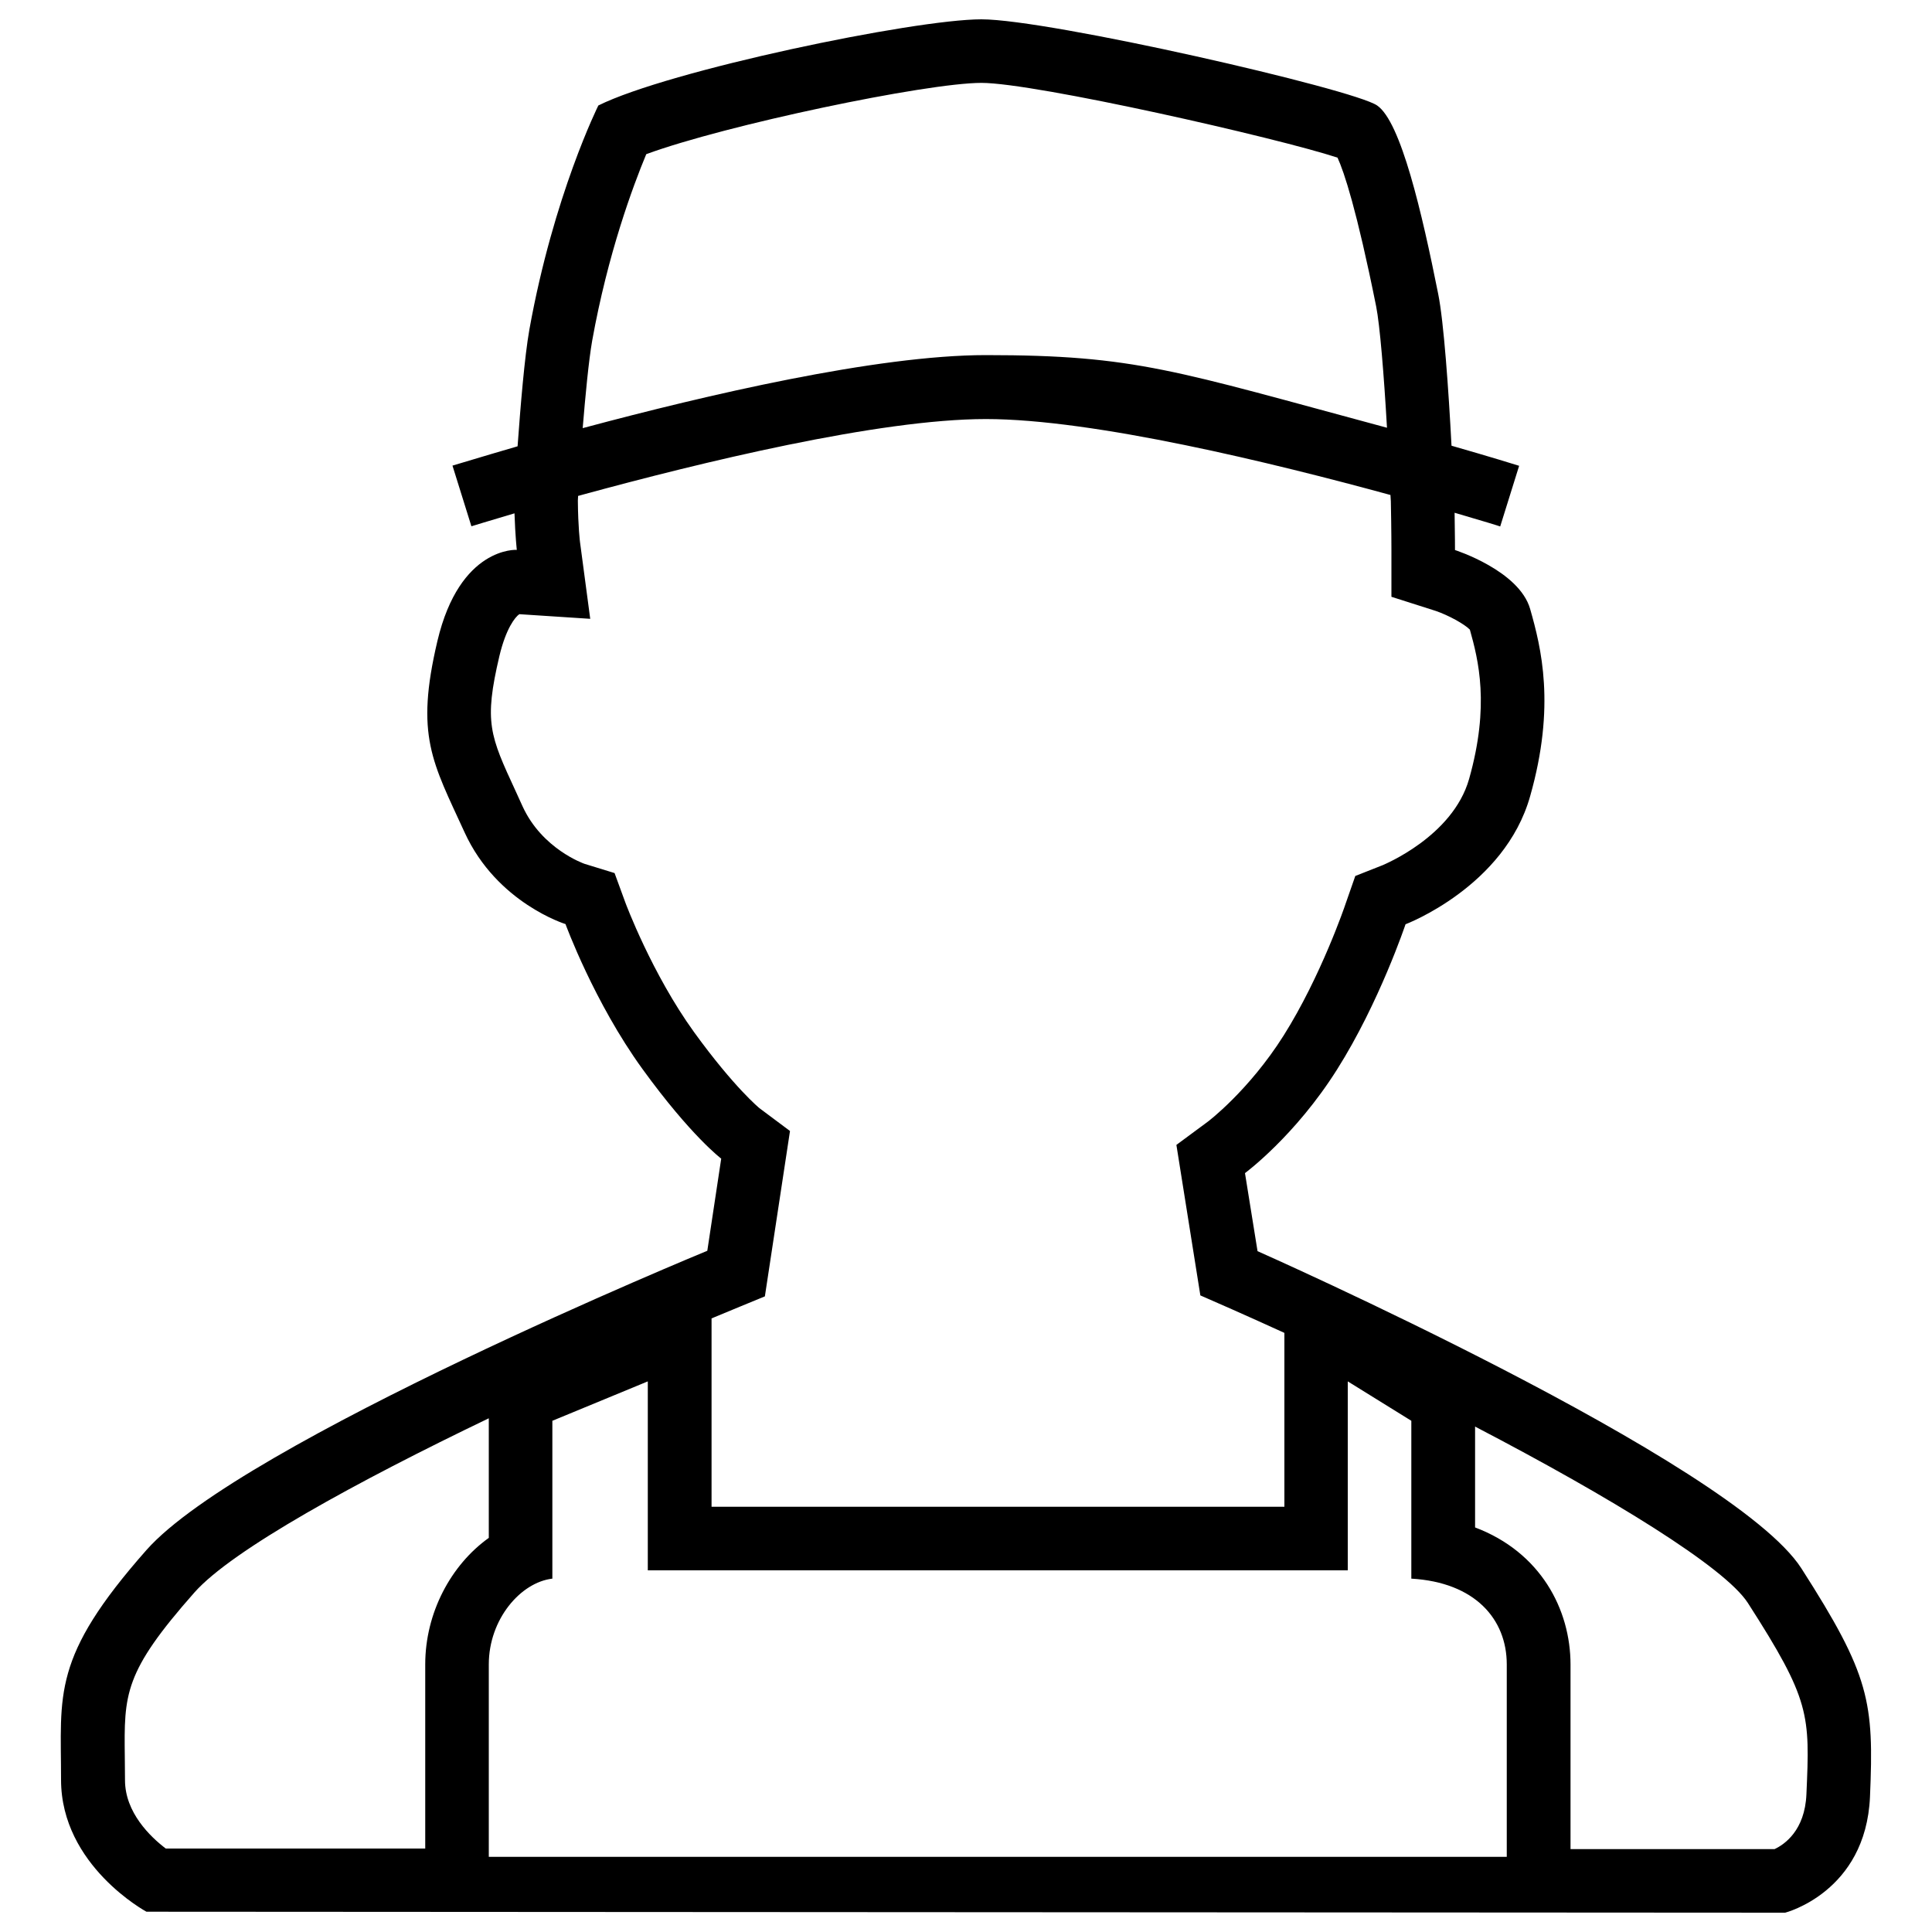 <?xml version="1.0" encoding="utf-8"?>
<!-- Svg Vector Icons : http://www.onlinewebfonts.com/icon -->
<!DOCTYPE svg PUBLIC "-//W3C//DTD SVG 1.1//EN" "http://www.w3.org/Graphics/SVG/1.1/DTD/svg11.dtd">
<svg version="1.1" xmlns="http://www.w3.org/2000/svg" xmlns:xlink="http://www.w3.org/1999/xlink" x="0px" y="0px" viewBox="0 0 1000 1000" enable-background="new 0 0 1000 1000" xml:space="preserve">
<g><path d="M932.4,811.8c-35.5-55.3-281.5-164.2-281.5-164.2l-6.5-40.4c0,0,25.9-19.1,47.7-53.7c21.8-34.5,35.4-75.1,35.4-75.1s51.3-19.4,64.5-66.3c13.3-46.8,5.7-76.9,0-96.9c-5.7-19.9-38.9-30.5-38.9-30.5s0-7.6-0.2-19.3c14.4,4.2,23.2,6.9,23.6,7.1l9.8-31.4c-1.9-0.6-15.1-4.7-35-10.4c-1.5-28.6-4-64.3-6.9-78.6c-8.4-42-19.3-89.1-31.6-97.5C700.6,46.1,543,10,508,10c-35,0-162,26.5-198.3,44.6c0,0-23.2,46.5-35.7,116c-2.5,14.1-4.6,39.7-6.1,60.4c-0.3,0.1-0.7,0.2-1,0.3c-18.6,5.4-30.8,9.2-32.7,9.7l9.8,31.4c0.4-0.1,8.7-2.7,22.3-6.7l0,0c0.4,12,1.2,18.9,1.2,18.9s-29.5-1.9-41.1,47.2c-11.6,49.1-2.6,62.6,14.1,99.1c16.7,36.5,52.2,47.4,52.2,47.4s14.8,40.5,39.9,75.1c25.1,34.6,40.7,46.3,40.7,46.3l-7.2,47.7c0,0-241,99.1-290.3,154.9c-49.3,55.8-44.2,74.4-44.2,118.9c0,44.5,44.2,68.3,44.2,68.3L924,990c0,0,41.7-10.6,43.9-59.9C970,880.8,967.9,867.2,932.4,811.8z M306.5,176.4c8.1-45.1,21.1-80,28-96.6c41-15.1,145-36.9,173.5-36.9c27.8,0,153.4,28.5,184.3,38.7c3.4,7.4,9.9,26.8,20,77c1.9,9.6,4,34.9,5.6,62.8c-109.9-29.6-130.1-37.6-207.6-37.6c-56.7,0-145.5,20.9-207.2,37.4c-0.5,0.1-1,0.3-1.5,0.4C303,204.6,304.7,186.7,306.5,176.4z M368.3,682.4c3.5-1.5,27.6-11.4,27.6-11.4l13-85.6l-15.8-11.8c0,0-13-10.6-33.8-39.3c-21.9-30.3-35.5-66.8-35.6-67.1l-5.6-15.3l-15.6-4.8c-0.5-0.2-21.9-7.7-32-29.7l-3.6-7.9c-13.3-28.8-16.5-35.6-8.4-70c3.4-14.2,8.1-20.1,10.3-21.6l36.7,2.4l-5.3-39.8c0,0-1-7.7-1.1-21.4l0.1-1.9c0-0.1,0-0.4,0-0.5c1-0.3,1.9-0.5,2.9-0.8c60.1-16.4,152.7-39,208.2-39c55.8,0,149,22.8,209,39.2c0.1,0,0.3,0.1,0.4,0.1c0.1,1.1,0.1,2.2,0.2,3.3c0.3,14.7,0.3,25.2,0.3,25.4l0,24l22.9,7.3c6.5,2.2,14.9,6.8,17.7,9.7c4.4,15.7,10.4,39.1-0.4,77.3c-8.5,29.9-44.4,44.4-44.7,44.6l-14.2,5.6l-5.1,14.6c-0.1,0.4-12.7,37.4-32,68c-18,28.5-39.2,44.6-39.4,44.7l-16.1,11.9l12.4,77.9l16.4,7.2c8.9,4,18,8,27.1,12.2v90H368.3V682.4z M220.1,861.5v95.3l-134.3,0c-7.9-6-21.1-18.6-21.1-35.4l-0.1-11.8c-0.4-32.9-0.5-44,36-85.3c19.5-22.1,84.3-57.5,152.4-90.2V796C233.4,810,220.1,834.8,220.1,861.5z M780,961.1H253v-99.6c0-23.4,16.5-42.5,32.9-44.4v-81.7l49.4-20.4v97.8h362.3v-97.8l32.9,20.4v81.7c32.9,1.9,49.4,20.9,49.4,44.4V961.1z M935,928.7c-0.8,18.8-11.4,26-16.5,28.4l-105.6,0v-95.5c0-28.6-15.5-58.2-49.4-71v-52.2c70.6,36.8,129.3,72.8,141.2,91.3C937.1,880.1,936.8,887.5,935,928.7z"/></g>
</svg>